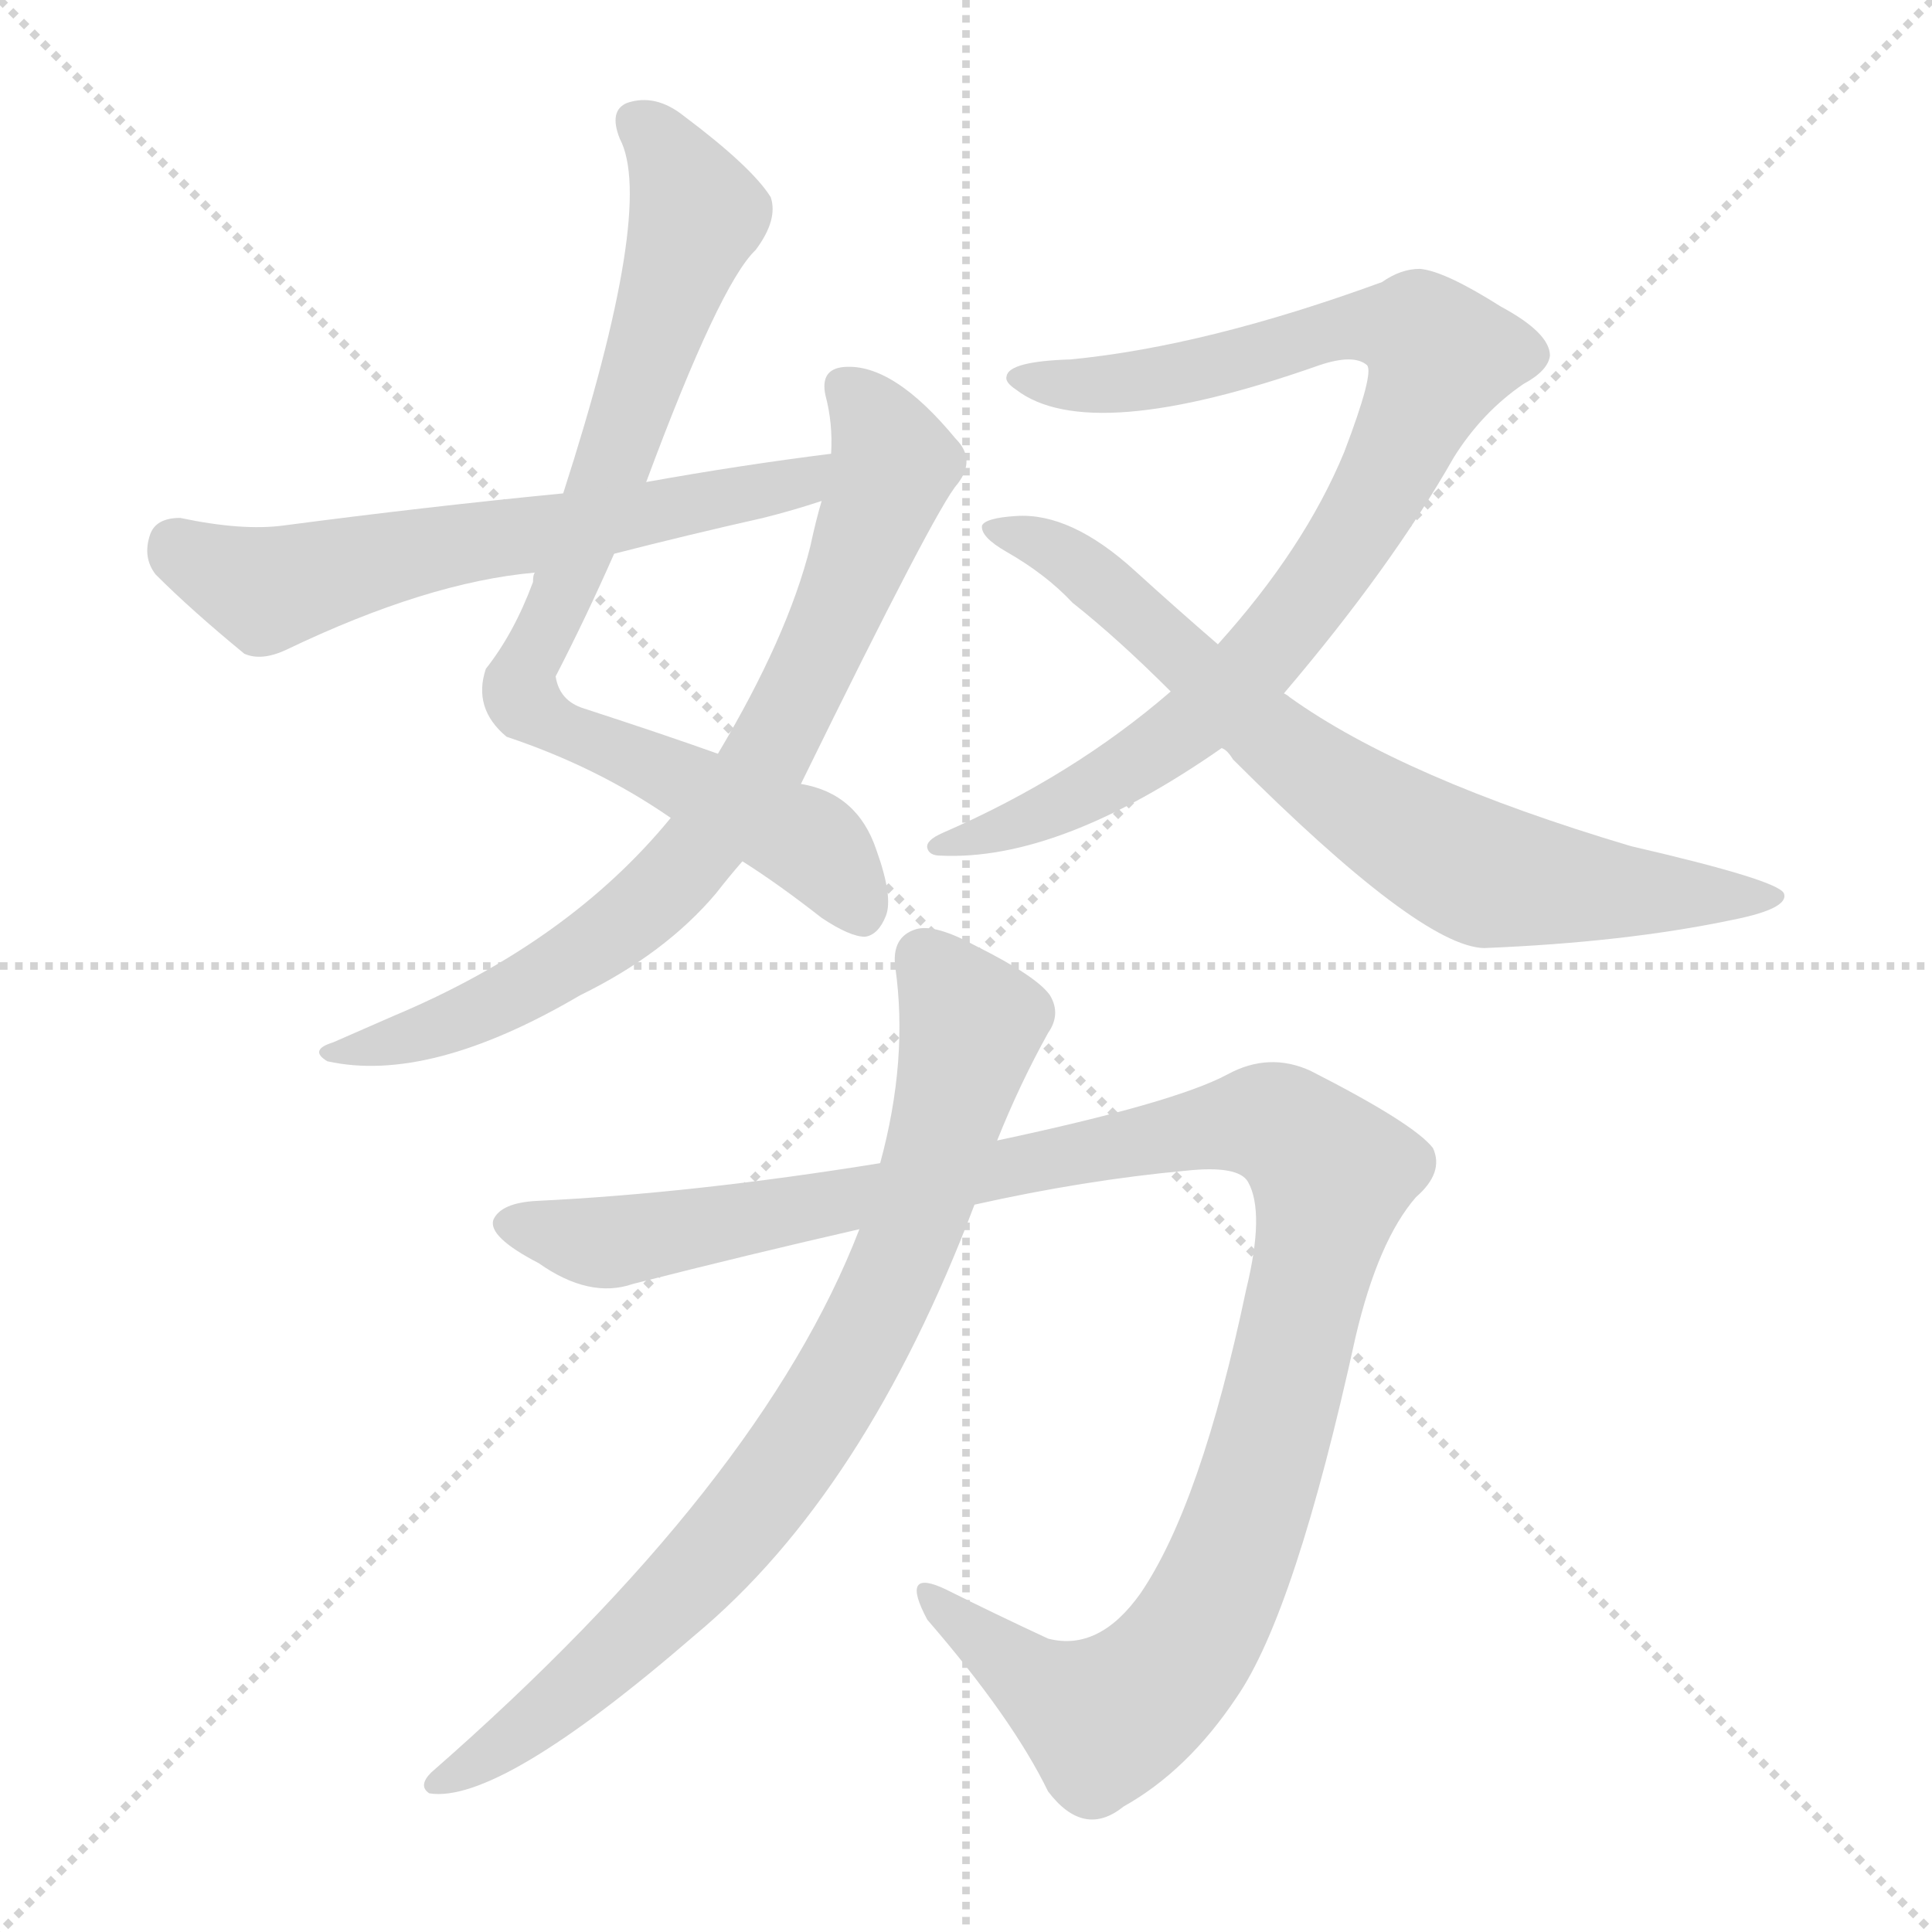 <svg version="1.1" viewBox="0 0 1024 1024" xmlns="http://www.w3.org/2000/svg">
  <g stroke="lightgray" stroke-dasharray="1,1" stroke-width="1" transform="scale(4, 4)">
    <line x1="0" y1="0" x2="256" y2="256"></line>
    <line x1="256" y1="0" x2="0" y2="256"></line>
    <line x1="128" y1="0" x2="128" y2="256"></line>
    <line x1="0" y1="128" x2="256" y2="128"></line>
  </g>
<g transform="scale(1, -1) translate(0, -900)">
   <style type="text/css">
    @keyframes keyframes0 {
      from {
       stroke: blue;
       stroke-dashoffset: 804;
       stroke-width: 128;
       }
       72% {
       animation-timing-function: step-end;
       stroke: blue;
       stroke-dashoffset: 0;
       stroke-width: 128;
       }
       to {
       stroke: black;
       stroke-width: 1024;
       }
       }
       #make-me-a-hanzi-animation-0 {
         animation: keyframes0 0.904s both;
         animation-delay: 0s;
         animation-timing-function: linear;
       }
    @keyframes keyframes1 {
      from {
       stroke: blue;
       stroke-dashoffset: 759;
       stroke-width: 128;
       }
       71% {
       animation-timing-function: step-end;
       stroke: blue;
       stroke-dashoffset: 0;
       stroke-width: 128;
       }
       to {
       stroke: black;
       stroke-width: 1024;
       }
       }
       #make-me-a-hanzi-animation-1 {
         animation: keyframes1 0.868s both;
         animation-delay: 0.904s;
         animation-timing-function: linear;
       }
    @keyframes keyframes2 {
      from {
       stroke: blue;
       stroke-dashoffset: 612;
       stroke-width: 128;
       }
       67% {
       animation-timing-function: step-end;
       stroke: blue;
       stroke-dashoffset: 0;
       stroke-width: 128;
       }
       to {
       stroke: black;
       stroke-width: 1024;
       }
       }
       #make-me-a-hanzi-animation-2 {
         animation: keyframes2 0.748s both;
         animation-delay: 1.772s;
         animation-timing-function: linear;
       }
    @keyframes keyframes3 {
      from {
       stroke: blue;
       stroke-dashoffset: 877;
       stroke-width: 128;
       }
       74% {
       animation-timing-function: step-end;
       stroke: blue;
       stroke-dashoffset: 0;
       stroke-width: 128;
       }
       to {
       stroke: black;
       stroke-width: 1024;
       }
       }
       #make-me-a-hanzi-animation-3 {
         animation: keyframes3 0.964s both;
         animation-delay: 2.52s;
         animation-timing-function: linear;
       }
    @keyframes keyframes4 {
      from {
       stroke: blue;
       stroke-dashoffset: 732;
       stroke-width: 128;
       }
       70% {
       animation-timing-function: step-end;
       stroke: blue;
       stroke-dashoffset: 0;
       stroke-width: 128;
       }
       to {
       stroke: black;
       stroke-width: 1024;
       }
       }
       #make-me-a-hanzi-animation-4 {
         animation: keyframes4 0.846s both;
         animation-delay: 3.484s;
         animation-timing-function: linear;
       }
    @keyframes keyframes5 {
      from {
       stroke: blue;
       stroke-dashoffset: 1140;
       stroke-width: 128;
       }
       79% {
       animation-timing-function: step-end;
       stroke: blue;
       stroke-dashoffset: 0;
       stroke-width: 128;
       }
       to {
       stroke: black;
       stroke-width: 1024;
       }
       }
       #make-me-a-hanzi-animation-5 {
         animation: keyframes5 1.178s both;
         animation-delay: 4.329s;
         animation-timing-function: linear;
       }
    @keyframes keyframes6 {
      from {
       stroke: blue;
       stroke-dashoffset: 806;
       stroke-width: 128;
       }
       72% {
       animation-timing-function: step-end;
       stroke: blue;
       stroke-dashoffset: 0;
       stroke-width: 128;
       }
       to {
       stroke: black;
       stroke-width: 1024;
       }
       }
       #make-me-a-hanzi-animation-6 {
         animation: keyframes6 0.906s both;
         animation-delay: 5.507s;
         animation-timing-function: linear;
       }
</style>
<path d="M 393.5 443.5 Q 412.5 431.5 435.5 413.5 Q 450.5 403.5 458.5 403.5 Q 465.5 404.5 469.5 414.5 Q 473.5 424.5 464.5 449.5 Q 454.5 479.5 424.5 484.5 L 380.5 500.5 Q 352.5 510.5 309.5 524.5 Q 296.5 528.5 294.5 541.5 Q 310.5 572.5 325.5 606.5 L 342.5 644.5 Q 381.5 749.5 400.5 767.5 Q 412.5 783.5 408.5 795.5 Q 398.5 811.5 362.5 838.5 Q 347.5 850.5 332.5 845.5 Q 322.5 841.5 328.5 826.5 Q 347.5 790.5 298.5 638.5 L 283.5 596.5 Q 282.5 595.5 282.5 591.5 Q 272.5 564.5 257.5 545.5 Q 250.5 524.5 268.5 509.5 Q 316.5 493.5 355.5 466.5 L 393.5 443.5 Z" fill="lightgray"></path> 
<path d="M 355.5 466.5 Q 301.5 400.5 208.5 361.5 Q 192.5 354.5 176.5 347.5 Q 163.5 343.5 173.5 337.5 Q 227.5 325.5 307.5 372.5 Q 352.5 394.5 379.5 426.5 Q 386.5 435.5 393.5 443.5 L 424.5 484.5 Q 496.5 631.5 507.5 643.5 Q 517.5 656.5 506.5 667.5 Q 473.5 707.5 447.5 705.5 Q 434.5 704.5 437.5 690.5 Q 441.5 675.5 440.5 659.5 L 435.5 634.5 Q 432.5 624.5 429.5 610.5 Q 417.5 562.5 380.5 500.5 L 355.5 466.5 Z" fill="lightgray"></path> 
<path d="M 440.5 659.5 Q 392.5 653.5 342.5 644.5 L 298.5 638.5 Q 226.5 631.5 150.5 621.5 Q 128.5 618.5 95.5 625.5 Q 82.5 625.5 79.5 616.5 Q 75.5 604.5 82.5 595.5 Q 101.5 576.5 129.5 553.5 Q 138.5 549.5 151.5 555.5 Q 226.5 591.5 283.5 596.5 L 325.5 606.5 Q 364.5 616.5 404.5 625.5 Q 420.5 629.5 435.5 634.5 C 464.5 643.5 470.5 663.5 440.5 659.5 Z" fill="lightgray"></path> 
<path d="M 680.5 532.5 Q 737.5 599.5 770.5 657.5 Q 785.5 681.5 807.5 696.5 Q 820.5 703.5 821.5 711.5 Q 821.5 723.5 795.5 737.5 Q 765.5 756.5 752.5 757.5 Q 742.5 757.5 732.5 750.5 Q 639.5 716.5 567.5 709.5 Q 534.5 708.5 533.5 700.5 Q 532.5 697.5 538.5 693.5 Q 577.5 663.5 699.5 706.5 Q 717.5 712.5 724.5 706.5 Q 728.5 702.5 712.5 660.5 Q 691.5 609.5 645.5 558.5 L 620.5 533.5 Q 568.5 488.5 499.5 458.5 Q 490.5 454.5 491.5 450.5 Q 492.5 446.5 498.5 446.5 Q 561.5 443.5 647.5 503.5 L 680.5 532.5 Z" fill="lightgray"></path> 
<path d="M 647.5 503.5 Q 650.5 502.5 653.5 497.5 Q 752.5 398.5 786.5 397.5 Q 861.5 400.5 918.5 412.5 Q 948.5 418.5 945.5 426.5 Q 942.5 433.5 864.5 451.5 Q 743.5 487.5 683.5 530.5 Q 682.5 531.5 680.5 532.5 L 645.5 558.5 Q 623.5 577.5 601.5 597.5 Q 567.5 628.5 538.5 626.5 Q 522.5 625.5 520.5 621.5 Q 519.5 615.5 533.5 607.5 Q 554.5 595.5 568.5 580.5 Q 592.5 561.5 620.5 533.5 L 647.5 503.5 Z" fill="lightgray"></path> 
<path d="M 516.5 261.5 Q 574.5 274.5 628.5 279.5 Q 656.5 282.5 661.5 273.5 Q 670.5 257.5 660.5 216.5 Q 636.5 102.5 604.5 55.5 Q 582.5 24.5 555.5 31.5 Q 527.5 44.5 501.5 57.5 Q 476.5 69.5 491.5 41.5 Q 536.5 -10.5 555.5 -49.5 Q 574.5 -74.5 595.5 -57.5 Q 629.5 -38.5 655.5 0.5 Q 686.5 45.5 718.5 191.5 Q 730.5 242.5 750.5 265.5 Q 765.5 278.5 759.5 291.5 Q 749.5 304.5 694.5 332.5 Q 672.5 342.5 650.5 330.5 Q 622.5 315.5 528.5 295.5 L 466.5 283.5 Q 367.5 267.5 284.5 263.5 Q 265.5 262.5 261.5 253.5 Q 258.5 244.5 285.5 230.5 Q 312.5 211.5 335.5 219.5 Q 398.5 235.5 455.5 248.5 L 516.5 261.5 Z" fill="lightgray"></path> 
<path d="M 455.5 248.5 Q 403.5 113.5 228.5 -39.5 Q 221.5 -46.5 227.5 -50.5 Q 264.5 -56.5 368.5 33.5 Q 458.5 108.5 516.5 261.5 L 528.5 295.5 Q 540.5 325.5 555.5 352.5 Q 562.5 362.5 556.5 372.5 Q 549.5 382.5 517.5 398.5 Q 495.5 410.5 485.5 407.5 Q 472.5 403.5 474.5 387.5 Q 481.5 338.5 466.5 283.5 L 455.5 248.5 Z" fill="lightgray"></path> 
      <clipPath id="make-me-a-hanzi-clip-0">
      <path d="M 393.5 443.5 Q 412.5 431.5 435.5 413.5 Q 450.5 403.5 458.5 403.5 Q 465.5 404.5 469.5 414.5 Q 473.5 424.5 464.5 449.5 Q 454.5 479.5 424.5 484.5 L 380.5 500.5 Q 352.5 510.5 309.5 524.5 Q 296.5 528.5 294.5 541.5 Q 310.5 572.5 325.5 606.5 L 342.5 644.5 Q 381.5 749.5 400.5 767.5 Q 412.5 783.5 408.5 795.5 Q 398.5 811.5 362.5 838.5 Q 347.5 850.5 332.5 845.5 Q 322.5 841.5 328.5 826.5 Q 347.5 790.5 298.5 638.5 L 283.5 596.5 Q 282.5 595.5 282.5 591.5 Q 272.5 564.5 257.5 545.5 Q 250.5 524.5 268.5 509.5 Q 316.5 493.5 355.5 466.5 L 393.5 443.5 Z" fill="lightgray"></path>
      </clipPath>
      <path clip-path="url(#make-me-a-hanzi-clip-0)" d="M 338.5 834.5 L 357.5 814.5 L 369.5 786.5 L 276.5 531.5 L 307.5 509.5 L 429.5 453.5 L 456.5 416.5 " fill="none" id="make-me-a-hanzi-animation-0" stroke-dasharray="676 1352" stroke-linecap="round"></path>

      <clipPath id="make-me-a-hanzi-clip-1">
      <path d="M 355.5 466.5 Q 301.5 400.5 208.5 361.5 Q 192.5 354.5 176.5 347.5 Q 163.5 343.5 173.5 337.5 Q 227.5 325.5 307.5 372.5 Q 352.5 394.5 379.5 426.5 Q 386.5 435.5 393.5 443.5 L 424.5 484.5 Q 496.5 631.5 507.5 643.5 Q 517.5 656.5 506.5 667.5 Q 473.5 707.5 447.5 705.5 Q 434.5 704.5 437.5 690.5 Q 441.5 675.5 440.5 659.5 L 435.5 634.5 Q 432.5 624.5 429.5 610.5 Q 417.5 562.5 380.5 500.5 L 355.5 466.5 Z" fill="lightgray"></path>
      </clipPath>
      <path clip-path="url(#make-me-a-hanzi-clip-1)" d="M 446.5 695.5 L 463.5 677.5 L 473.5 654.5 L 441.5 568.5 L 394.5 481.5 L 357.5 435.5 L 306.5 392.5 L 230.5 353.5 L 180.5 340.5 " fill="none" id="make-me-a-hanzi-animation-1" stroke-dasharray="631 1262" stroke-linecap="round"></path>

      <clipPath id="make-me-a-hanzi-clip-2">
      <path d="M 440.5 659.5 Q 392.5 653.5 342.5 644.5 L 298.5 638.5 Q 226.5 631.5 150.5 621.5 Q 128.5 618.5 95.5 625.5 Q 82.5 625.5 79.5 616.5 Q 75.5 604.5 82.5 595.5 Q 101.5 576.5 129.5 553.5 Q 138.5 549.5 151.5 555.5 Q 226.5 591.5 283.5 596.5 L 325.5 606.5 Q 364.5 616.5 404.5 625.5 Q 420.5 629.5 435.5 634.5 C 464.5 643.5 470.5 663.5 440.5 659.5 Z" fill="lightgray"></path>
      </clipPath>
      <path clip-path="url(#make-me-a-hanzi-clip-2)" d="M 93.5 611.5 L 140.5 587.5 L 249.5 613.5 L 416.5 642.5 L 434.5 654.5 " fill="none" id="make-me-a-hanzi-animation-2" stroke-dasharray="484 968" stroke-linecap="round"></path>

      <clipPath id="make-me-a-hanzi-clip-3">
      <path d="M 680.5 532.5 Q 737.5 599.5 770.5 657.5 Q 785.5 681.5 807.5 696.5 Q 820.5 703.5 821.5 711.5 Q 821.5 723.5 795.5 737.5 Q 765.5 756.5 752.5 757.5 Q 742.5 757.5 732.5 750.5 Q 639.5 716.5 567.5 709.5 Q 534.5 708.5 533.5 700.5 Q 532.5 697.5 538.5 693.5 Q 577.5 663.5 699.5 706.5 Q 717.5 712.5 724.5 706.5 Q 728.5 702.5 712.5 660.5 Q 691.5 609.5 645.5 558.5 L 620.5 533.5 Q 568.5 488.5 499.5 458.5 Q 490.5 454.5 491.5 450.5 Q 492.5 446.5 498.5 446.5 Q 561.5 443.5 647.5 503.5 L 680.5 532.5 Z" fill="lightgray"></path>
      </clipPath>
      <path clip-path="url(#make-me-a-hanzi-clip-3)" d="M 539.5 699.5 L 611.5 698.5 L 712.5 727.5 L 751.5 724.5 L 763.5 711.5 L 724.5 629.5 L 661.5 543.5 L 569.5 475.5 L 497.5 452.5 " fill="none" id="make-me-a-hanzi-animation-3" stroke-dasharray="749 1498" stroke-linecap="round"></path>

      <clipPath id="make-me-a-hanzi-clip-4">
      <path d="M 647.5 503.5 Q 650.5 502.5 653.5 497.5 Q 752.5 398.5 786.5 397.5 Q 861.5 400.5 918.5 412.5 Q 948.5 418.5 945.5 426.5 Q 942.5 433.5 864.5 451.5 Q 743.5 487.5 683.5 530.5 Q 682.5 531.5 680.5 532.5 L 645.5 558.5 Q 623.5 577.5 601.5 597.5 Q 567.5 628.5 538.5 626.5 Q 522.5 625.5 520.5 621.5 Q 519.5 615.5 533.5 607.5 Q 554.5 595.5 568.5 580.5 Q 592.5 561.5 620.5 533.5 L 647.5 503.5 Z" fill="lightgray"></path>
      </clipPath>
      <path clip-path="url(#make-me-a-hanzi-clip-4)" d="M 525.5 619.5 L 562.5 606.5 L 677.5 504.5 L 783.5 437.5 L 839.5 428.5 L 940.5 424.5 " fill="none" id="make-me-a-hanzi-animation-4" stroke-dasharray="604 1208" stroke-linecap="round"></path>

      <clipPath id="make-me-a-hanzi-clip-5">
      <path d="M 516.5 261.5 Q 574.5 274.5 628.5 279.5 Q 656.5 282.5 661.5 273.5 Q 670.5 257.5 660.5 216.5 Q 636.5 102.5 604.5 55.5 Q 582.5 24.5 555.5 31.5 Q 527.5 44.5 501.5 57.5 Q 476.5 69.5 491.5 41.5 Q 536.5 -10.5 555.5 -49.5 Q 574.5 -74.5 595.5 -57.5 Q 629.5 -38.5 655.5 0.5 Q 686.5 45.5 718.5 191.5 Q 730.5 242.5 750.5 265.5 Q 765.5 278.5 759.5 291.5 Q 749.5 304.5 694.5 332.5 Q 672.5 342.5 650.5 330.5 Q 622.5 315.5 528.5 295.5 L 466.5 283.5 Q 367.5 267.5 284.5 263.5 Q 265.5 262.5 261.5 253.5 Q 258.5 244.5 285.5 230.5 Q 312.5 211.5 335.5 219.5 Q 398.5 235.5 455.5 248.5 L 516.5 261.5 Z" fill="lightgray"></path>
      </clipPath>
      <path clip-path="url(#make-me-a-hanzi-clip-5)" d="M 270.5 251.5 L 325.5 241.5 L 645.5 303.5 L 668.5 305.5 L 688.5 296.5 L 705.5 273.5 L 681.5 166.5 L 654.5 79.5 L 620.5 15.5 L 582.5 -10.5 L 549.5 6.5 L 493.5 51.5 " fill="none" id="make-me-a-hanzi-animation-5" stroke-dasharray="1012 2024" stroke-linecap="round"></path>

      <clipPath id="make-me-a-hanzi-clip-6">
      <path d="M 455.5 248.5 Q 403.5 113.5 228.5 -39.5 Q 221.5 -46.5 227.5 -50.5 Q 264.5 -56.5 368.5 33.5 Q 458.5 108.5 516.5 261.5 L 528.5 295.5 Q 540.5 325.5 555.5 352.5 Q 562.5 362.5 556.5 372.5 Q 549.5 382.5 517.5 398.5 Q 495.5 410.5 485.5 407.5 Q 472.5 403.5 474.5 387.5 Q 481.5 338.5 466.5 283.5 L 455.5 248.5 Z" fill="lightgray"></path>
      </clipPath>
      <path clip-path="url(#make-me-a-hanzi-clip-6)" d="M 489.5 392.5 L 511.5 364.5 L 513.5 351.5 L 482.5 244.5 L 437.5 154.5 L 377.5 74.5 L 329.5 25.5 L 231.5 -45.5 " fill="none" id="make-me-a-hanzi-animation-6" stroke-dasharray="678 1356" stroke-linecap="round"></path>

</g>
</svg>
